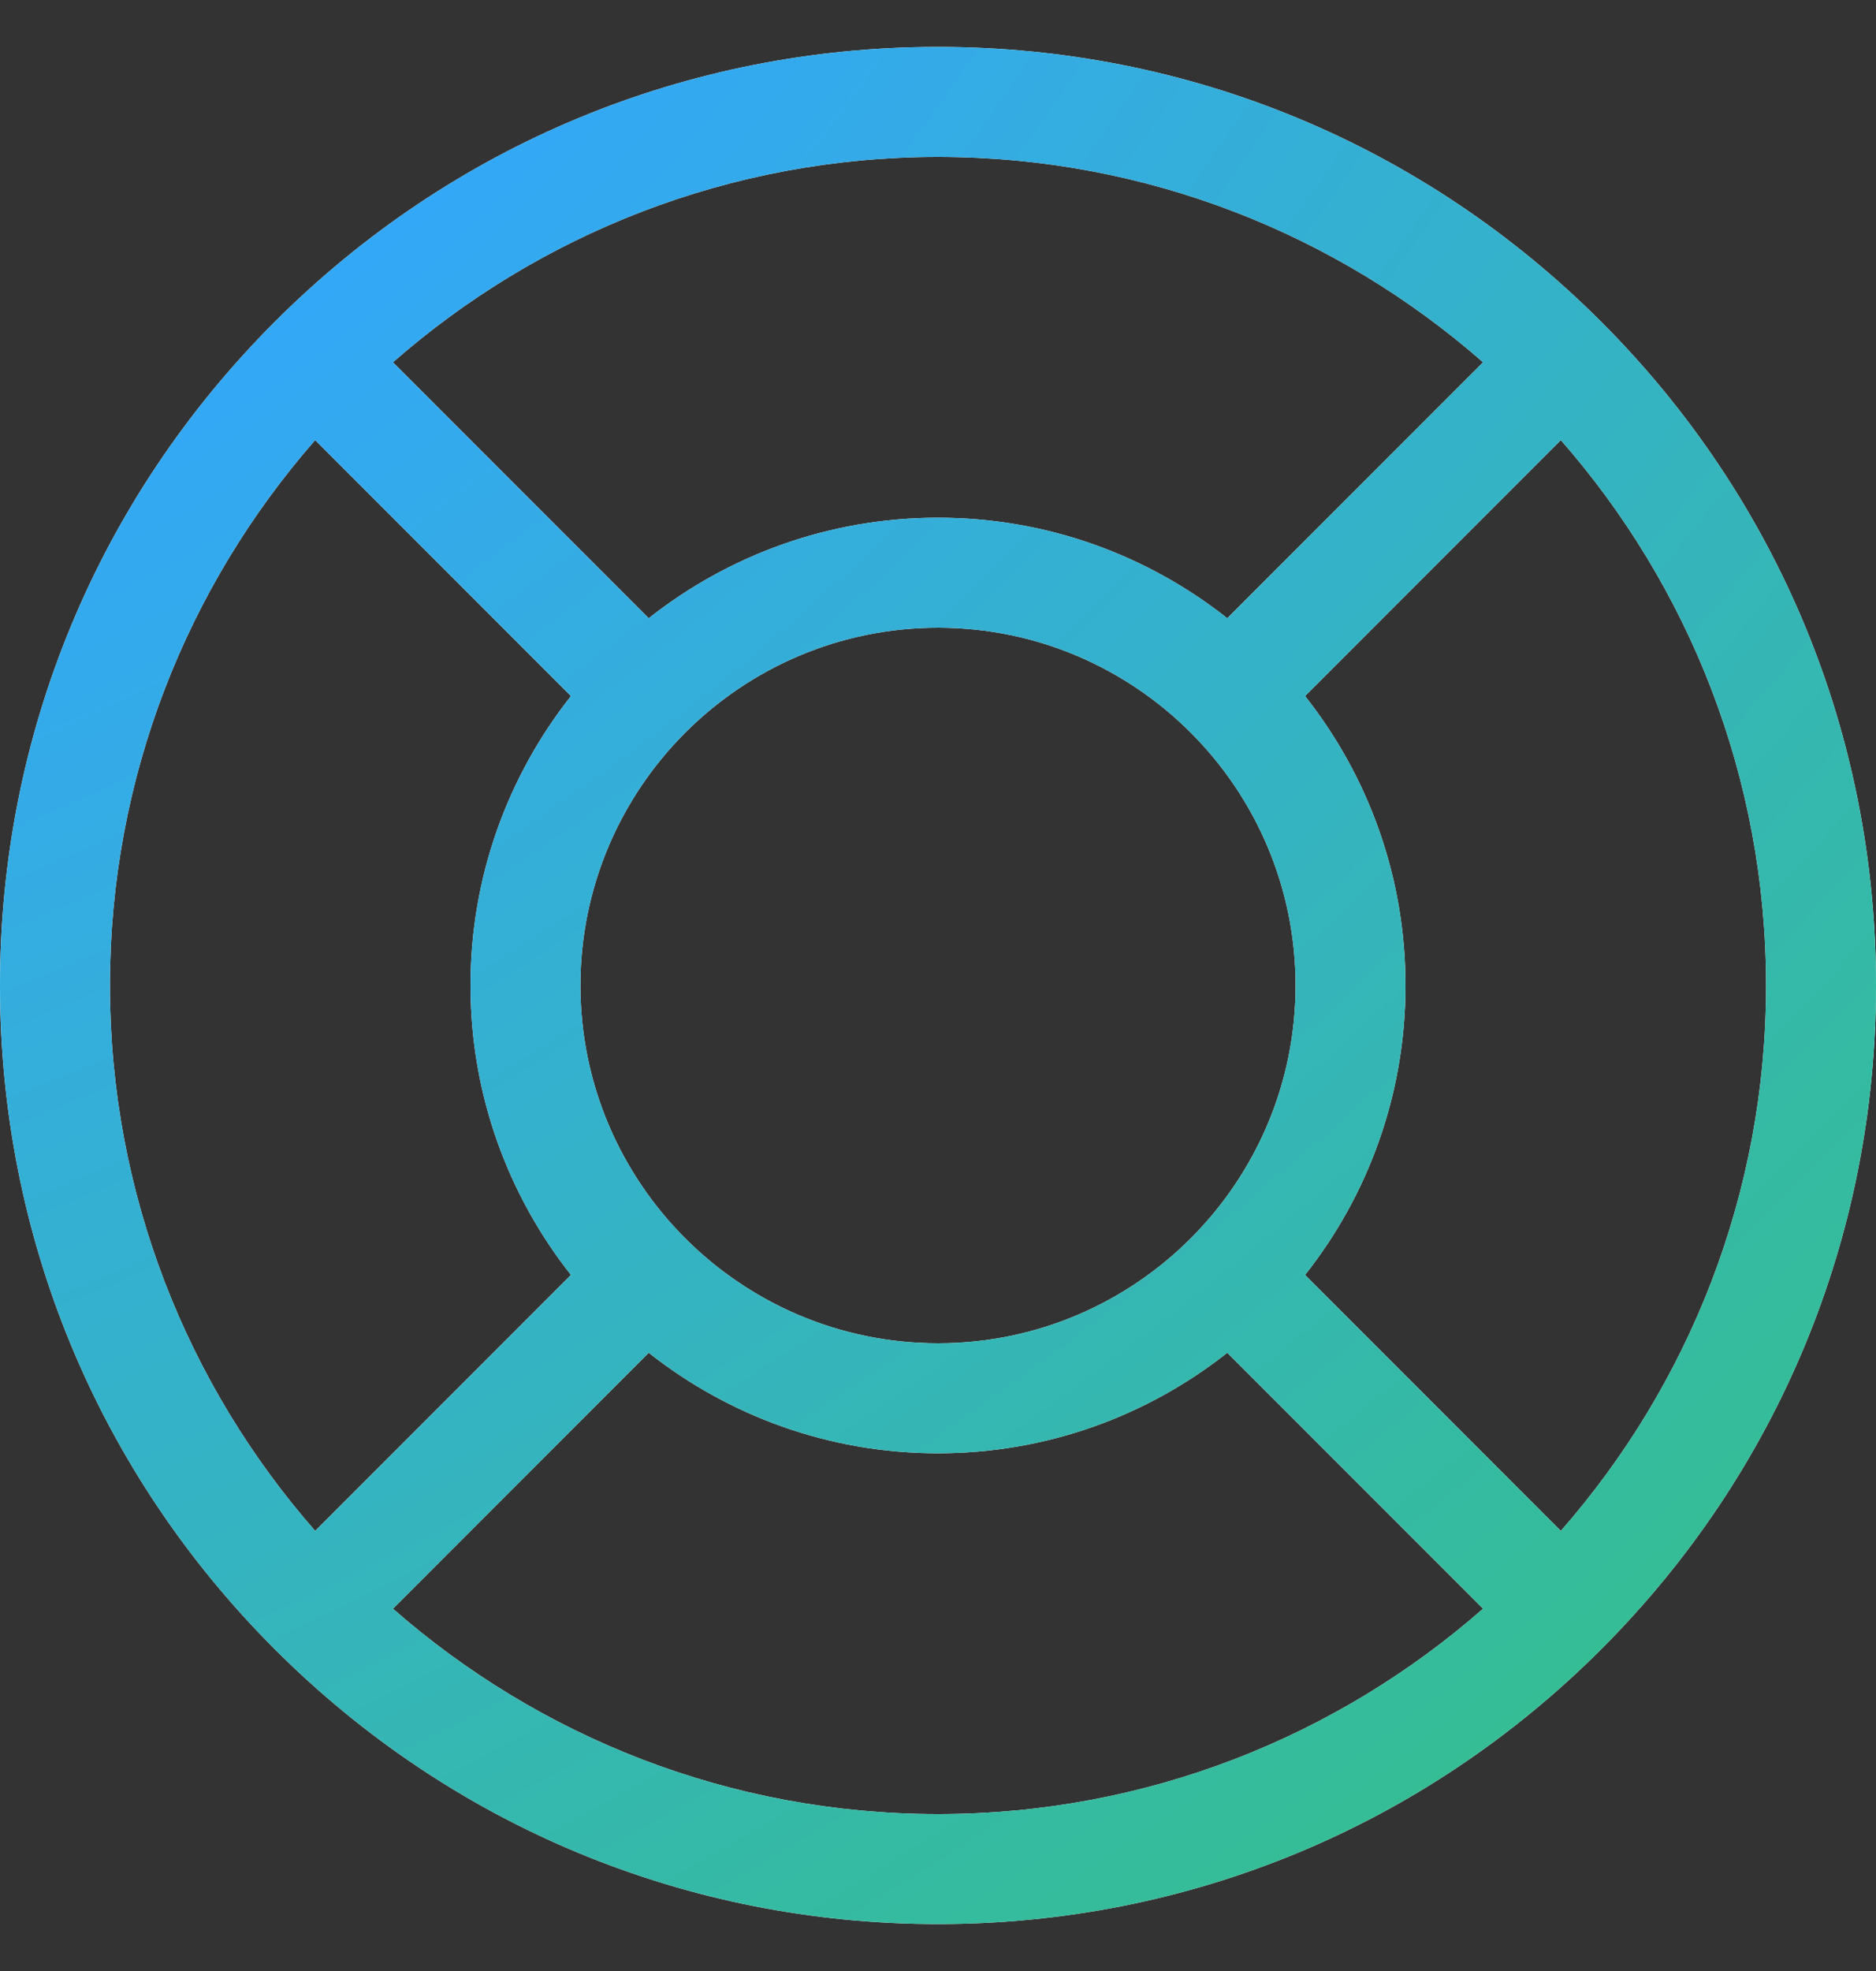 <svg width="20" height="21" viewBox="0 0 20 21" fill="none" xmlns="http://www.w3.org/2000/svg">
<rect x="0" y="0" width="20" height="21" fill="#333333" stroke="none"/>
<g clip-path="url(#clip0_1165_8510)">
<path d="M17.071 3.429C15.182 1.54 12.671 0.5 10 0.5C7.329 0.5 4.818 1.54 2.929 3.429C1.04 5.318 0 7.829 0 10.5C0 13.171 1.04 15.682 2.929 17.571C4.818 19.46 7.329 20.5 10 20.5C12.671 20.5 15.182 19.46 17.071 17.571C18.96 15.682 20 13.171 20 10.5C20 7.829 18.96 5.318 17.071 3.429ZM10 1.672C12.223 1.672 14.257 2.498 15.811 3.86L13.084 6.587C12.235 5.917 11.164 5.516 10 5.516C8.837 5.516 7.765 5.917 6.916 6.587L4.189 3.86C5.743 2.498 7.777 1.672 10 1.672ZM13.812 10.5C13.812 12.602 12.102 14.312 10 14.312C7.898 14.312 6.188 12.602 6.188 10.5C6.188 8.398 7.898 6.688 10 6.688C12.102 6.688 13.812 8.398 13.812 10.5ZM1.172 10.5C1.172 8.276 1.999 6.243 3.36 4.689L6.087 7.416C5.417 8.265 5.016 9.336 5.016 10.5C5.016 11.664 5.417 12.735 6.087 13.584L3.36 16.311C1.998 14.757 1.172 12.723 1.172 10.5ZM10 19.328C7.776 19.328 5.743 18.502 4.189 17.14L6.916 14.413C7.765 15.083 8.836 15.484 10 15.484C11.164 15.484 12.235 15.083 13.084 14.413L15.811 17.14C14.257 18.502 12.223 19.328 10 19.328ZM16.64 16.311L13.913 13.584C14.584 12.735 14.984 11.664 14.984 10.5C14.984 9.336 14.584 8.265 13.913 7.416L16.64 4.689C18.002 6.243 18.828 8.276 18.828 10.5C18.828 12.723 18.002 14.757 16.64 16.311Z" fill="white"/>
<path d="M17.071 3.429C15.182 1.54 12.671 0.5 10 0.5C7.329 0.5 4.818 1.54 2.929 3.429C1.04 5.318 0 7.829 0 10.5C0 13.171 1.04 15.682 2.929 17.571C4.818 19.46 7.329 20.5 10 20.5C12.671 20.5 15.182 19.46 17.071 17.571C18.96 15.682 20 13.171 20 10.5C20 7.829 18.96 5.318 17.071 3.429ZM10 1.672C12.223 1.672 14.257 2.498 15.811 3.86L13.084 6.587C12.235 5.917 11.164 5.516 10 5.516C8.837 5.516 7.765 5.917 6.916 6.587L4.189 3.86C5.743 2.498 7.777 1.672 10 1.672ZM13.812 10.5C13.812 12.602 12.102 14.312 10 14.312C7.898 14.312 6.188 12.602 6.188 10.5C6.188 8.398 7.898 6.688 10 6.688C12.102 6.688 13.812 8.398 13.812 10.5ZM1.172 10.5C1.172 8.276 1.999 6.243 3.36 4.689L6.087 7.416C5.417 8.265 5.016 9.336 5.016 10.5C5.016 11.664 5.417 12.735 6.087 13.584L3.36 16.311C1.998 14.757 1.172 12.723 1.172 10.5ZM10 19.328C7.776 19.328 5.743 18.502 4.189 17.14L6.916 14.413C7.765 15.083 8.836 15.484 10 15.484C11.164 15.484 12.235 15.083 13.084 14.413L15.811 17.14C14.257 18.502 12.223 19.328 10 19.328ZM16.64 16.311L13.913 13.584C14.584 12.735 14.984 11.664 14.984 10.5C14.984 9.336 14.584 8.265 13.913 7.416L16.64 4.689C18.002 6.243 18.828 8.276 18.828 10.5C18.828 12.723 18.002 14.757 16.64 16.311Z" fill="url(#paint0_radial_1165_8510)"/>
</g>
<defs>
<radialGradient id="paint0_radial_1165_8510" cx="0" cy="0" r="1" gradientUnits="userSpaceOnUse" gradientTransform="translate(-0.963 -2.247) rotate(52.654) scale(34.557 49.827)">
<stop offset="0.151" stop-color="#33A6FF"/>
<stop offset="0.907" stop-color="#36C27F"/>
</radialGradient>
<clipPath id="clip0_1165_8510">
<rect width="20" height="20" fill="white" transform="translate(0 0.5)"/>
</clipPath>
</defs>
</svg>
